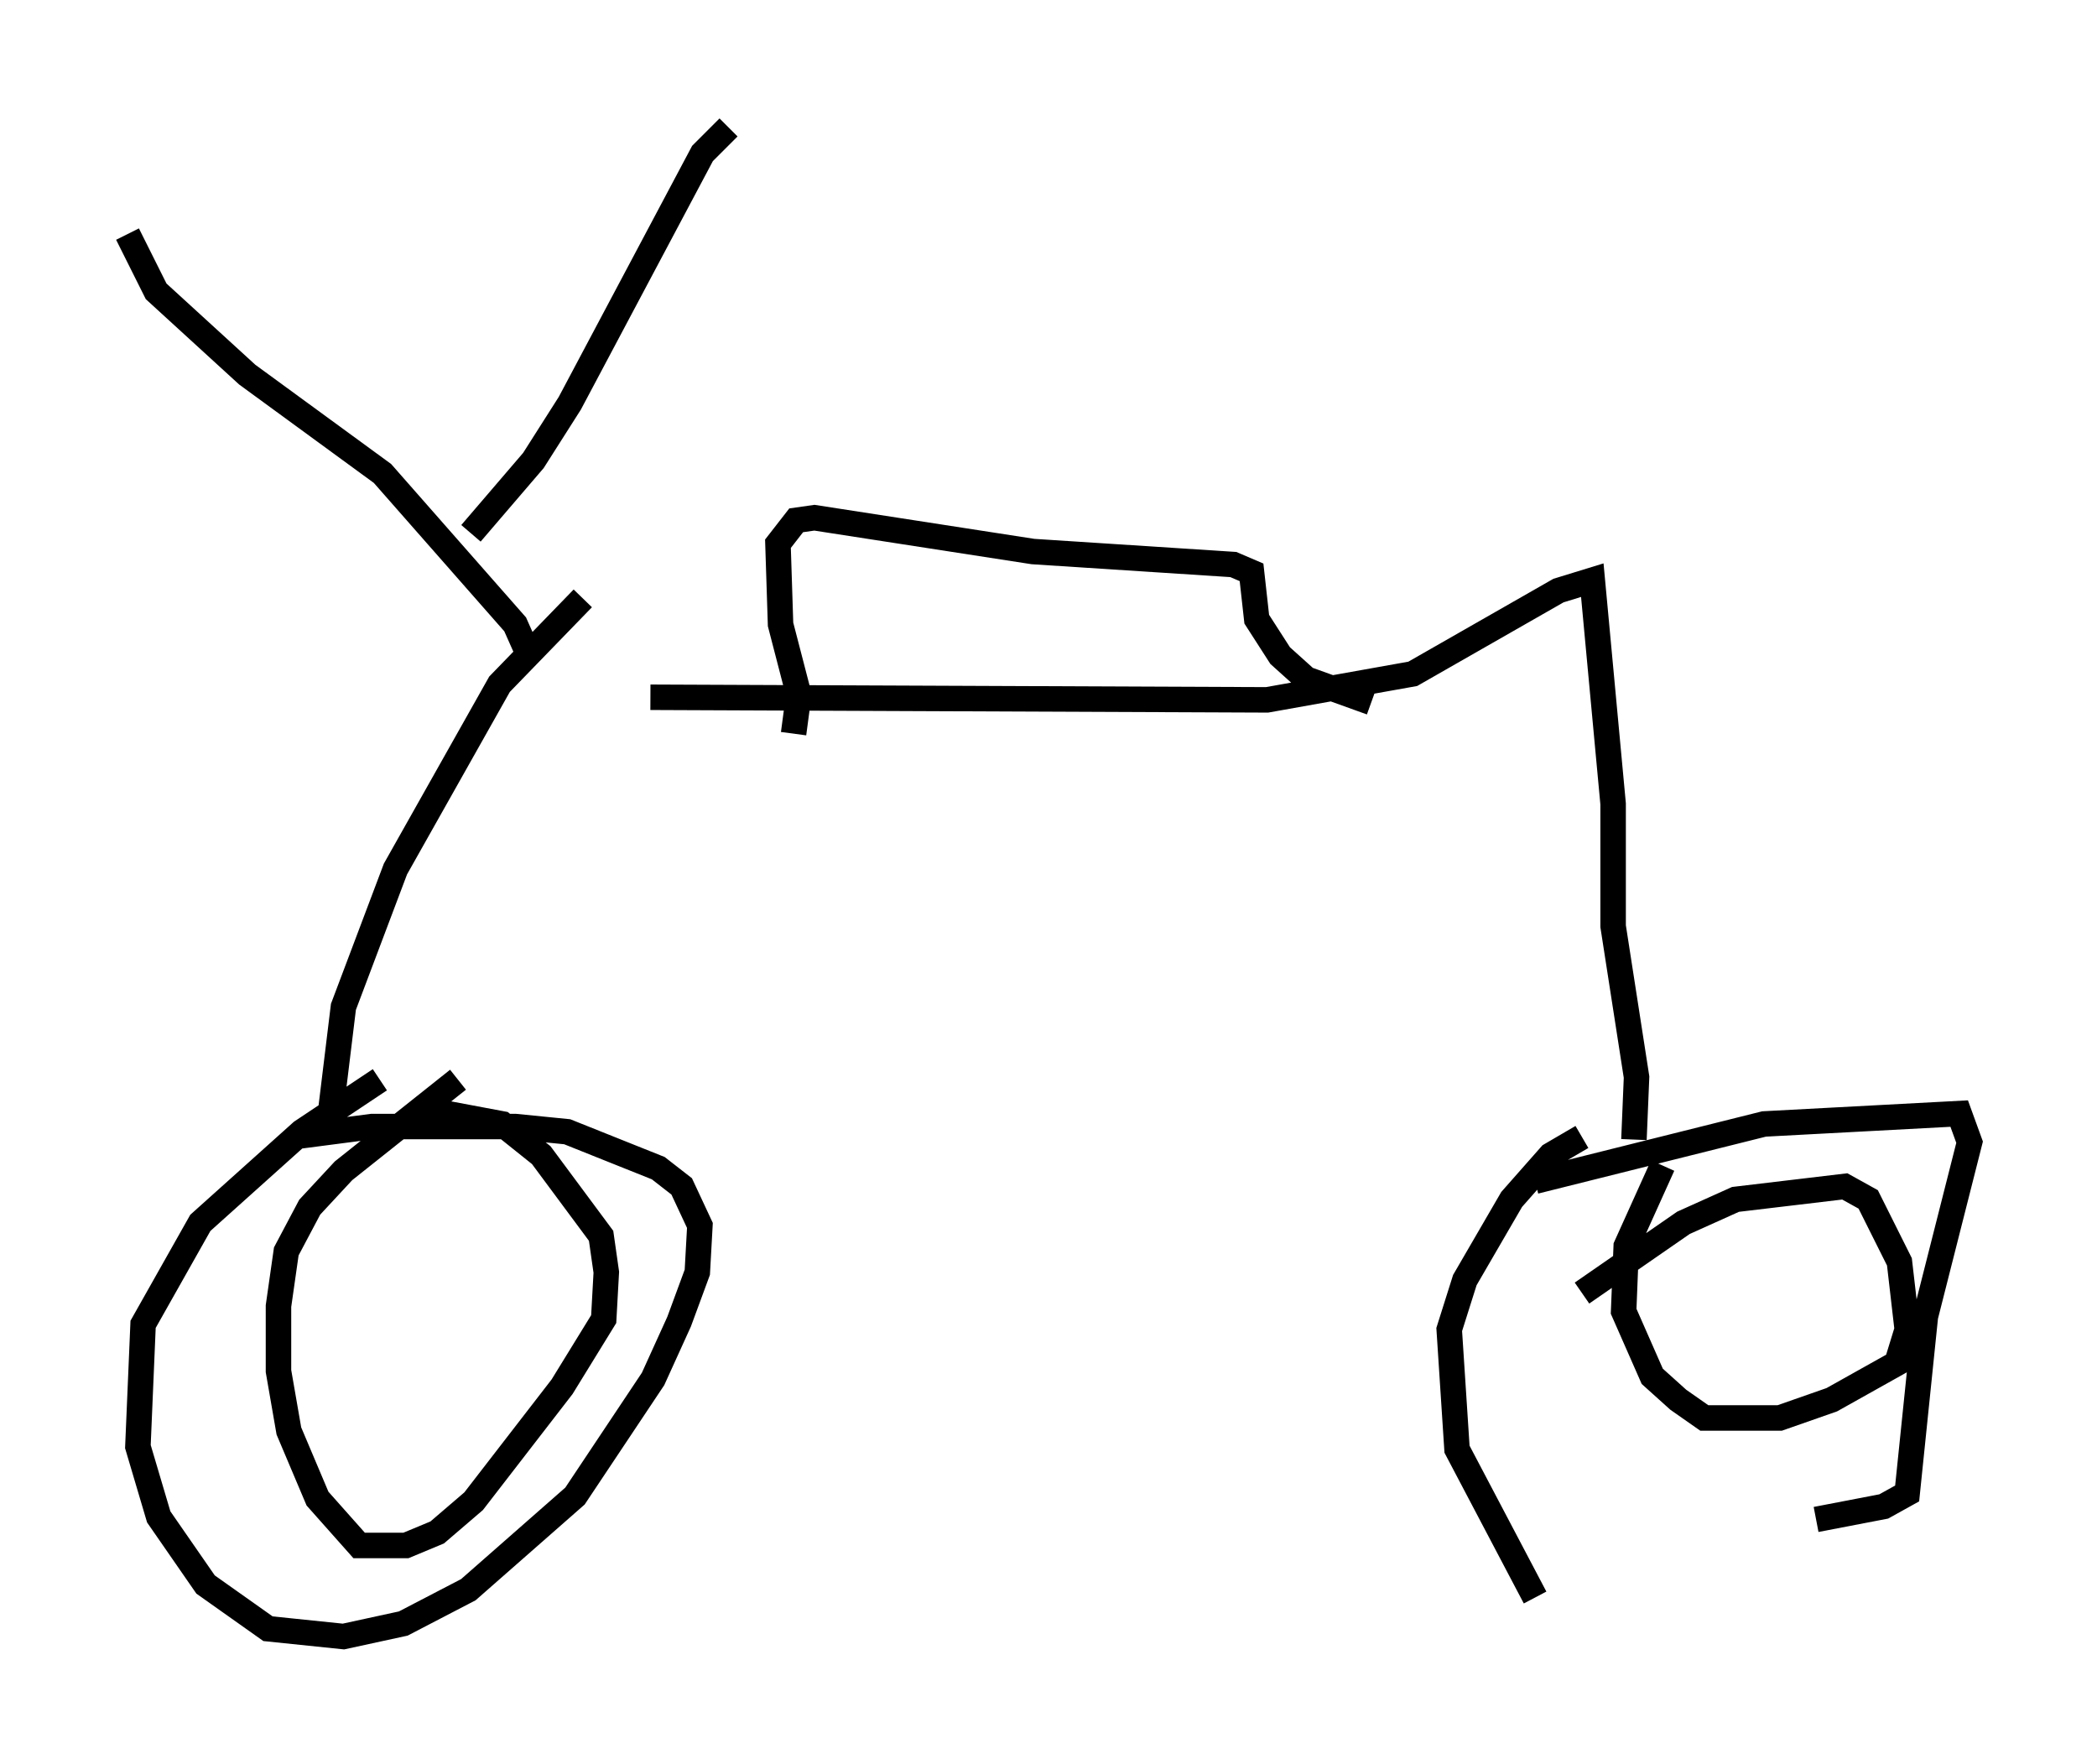 <?xml version="1.0" encoding="utf-8" ?>
<svg baseProfile="full" height="69.209" version="1.1" width="82.276" xmlns="http://www.w3.org/2000/svg" xmlns:ev="http://www.w3.org/2001/xml-events" xmlns:xlink="http://www.w3.org/1999/xlink"><defs /><rect fill="white" height="69.209" width="82.276" x="0" y="0" /><path d="M19.904, 26.438 m5.615, 0.919 l24.194, 0.102 5.717, -1.021 l5.717, -3.267 1.327, -0.408 l0.817, 8.779 0.0, 4.798 l0.919, 5.921 -0.102, 2.45 m-41.242, -21.234 l-3.267, 3.369 -4.083, 7.248 l-2.042, 5.41 -0.51, 4.185 l-0.715, 0.817 2.348, -0.306 l5.615, 0.0 2.042, 0.204 l3.573, 1.429 0.919, 0.715 l0.715, 1.531 -0.102, 1.838 l-0.715, 1.94 -1.021, 2.246 l-3.063, 4.594 -4.185, 3.675 l-2.552, 1.327 -2.348, 0.51 l-2.96, -0.306 -2.45, -1.735 l-1.838, -2.654 -0.817, -2.756 l0.204, -4.798 2.246, -3.981 l3.981, -3.573 3.063, -2.042 m45.326, 3.981 l8.983, -2.246 7.656, -0.408 l0.408, 1.123 -1.735, 6.84 l-0.715, 6.942 -0.919, 0.51 l-2.654, 0.51 m-11.025, 3.063 l-3.063, -5.819 -0.306, -4.696 l0.613, -1.94 1.838, -3.165 l1.531, -1.735 1.225, -0.715 m-41.446, -19.192 l-0.408, -0.919 -5.206, -5.921 l-5.308, -3.879 -3.573, -3.267 l-1.123, -2.246 m13.475, 11.74 l2.45, -2.858 1.429, -2.246 l5.206, -9.8 1.021, -1.021 m2.552, 23.786 l0.204, -1.531 -0.715, -2.756 l-0.102, -3.165 0.715, -0.919 l0.715, -0.102 8.575, 1.327 l7.861, 0.51 0.715, 0.306 l0.204, 1.838 0.919, 1.429 l1.021, 0.919 2.552, 0.919 m8.269, 23.173 l3.981, -2.756 2.042, -0.919 l4.288, -0.51 0.919, 0.51 l1.225, 2.45 0.306, 2.654 l-0.408, 1.327 -2.552, 1.429 l-2.042, 0.715 -2.96, 0.0 l-1.021, -0.715 -1.021, -0.919 l-1.123, -2.552 0.102, -2.552 l1.429, -3.165 m-48.796, -2.246 l3.267, 0.613 1.531, 1.225 l2.348, 3.165 0.204, 1.429 l-0.102, 1.838 -1.633, 2.654 l-3.471, 4.492 -1.429, 1.225 l-1.225, 0.51 -1.838, 0.0 l-1.633, -1.838 -1.123, -2.654 l-0.408, -2.348 0.0, -2.552 l0.306, -2.144 0.919, -1.735 l1.327, -1.429 4.492, -3.573 " fill="none" stroke="black" stroke-width="1" /></svg>
